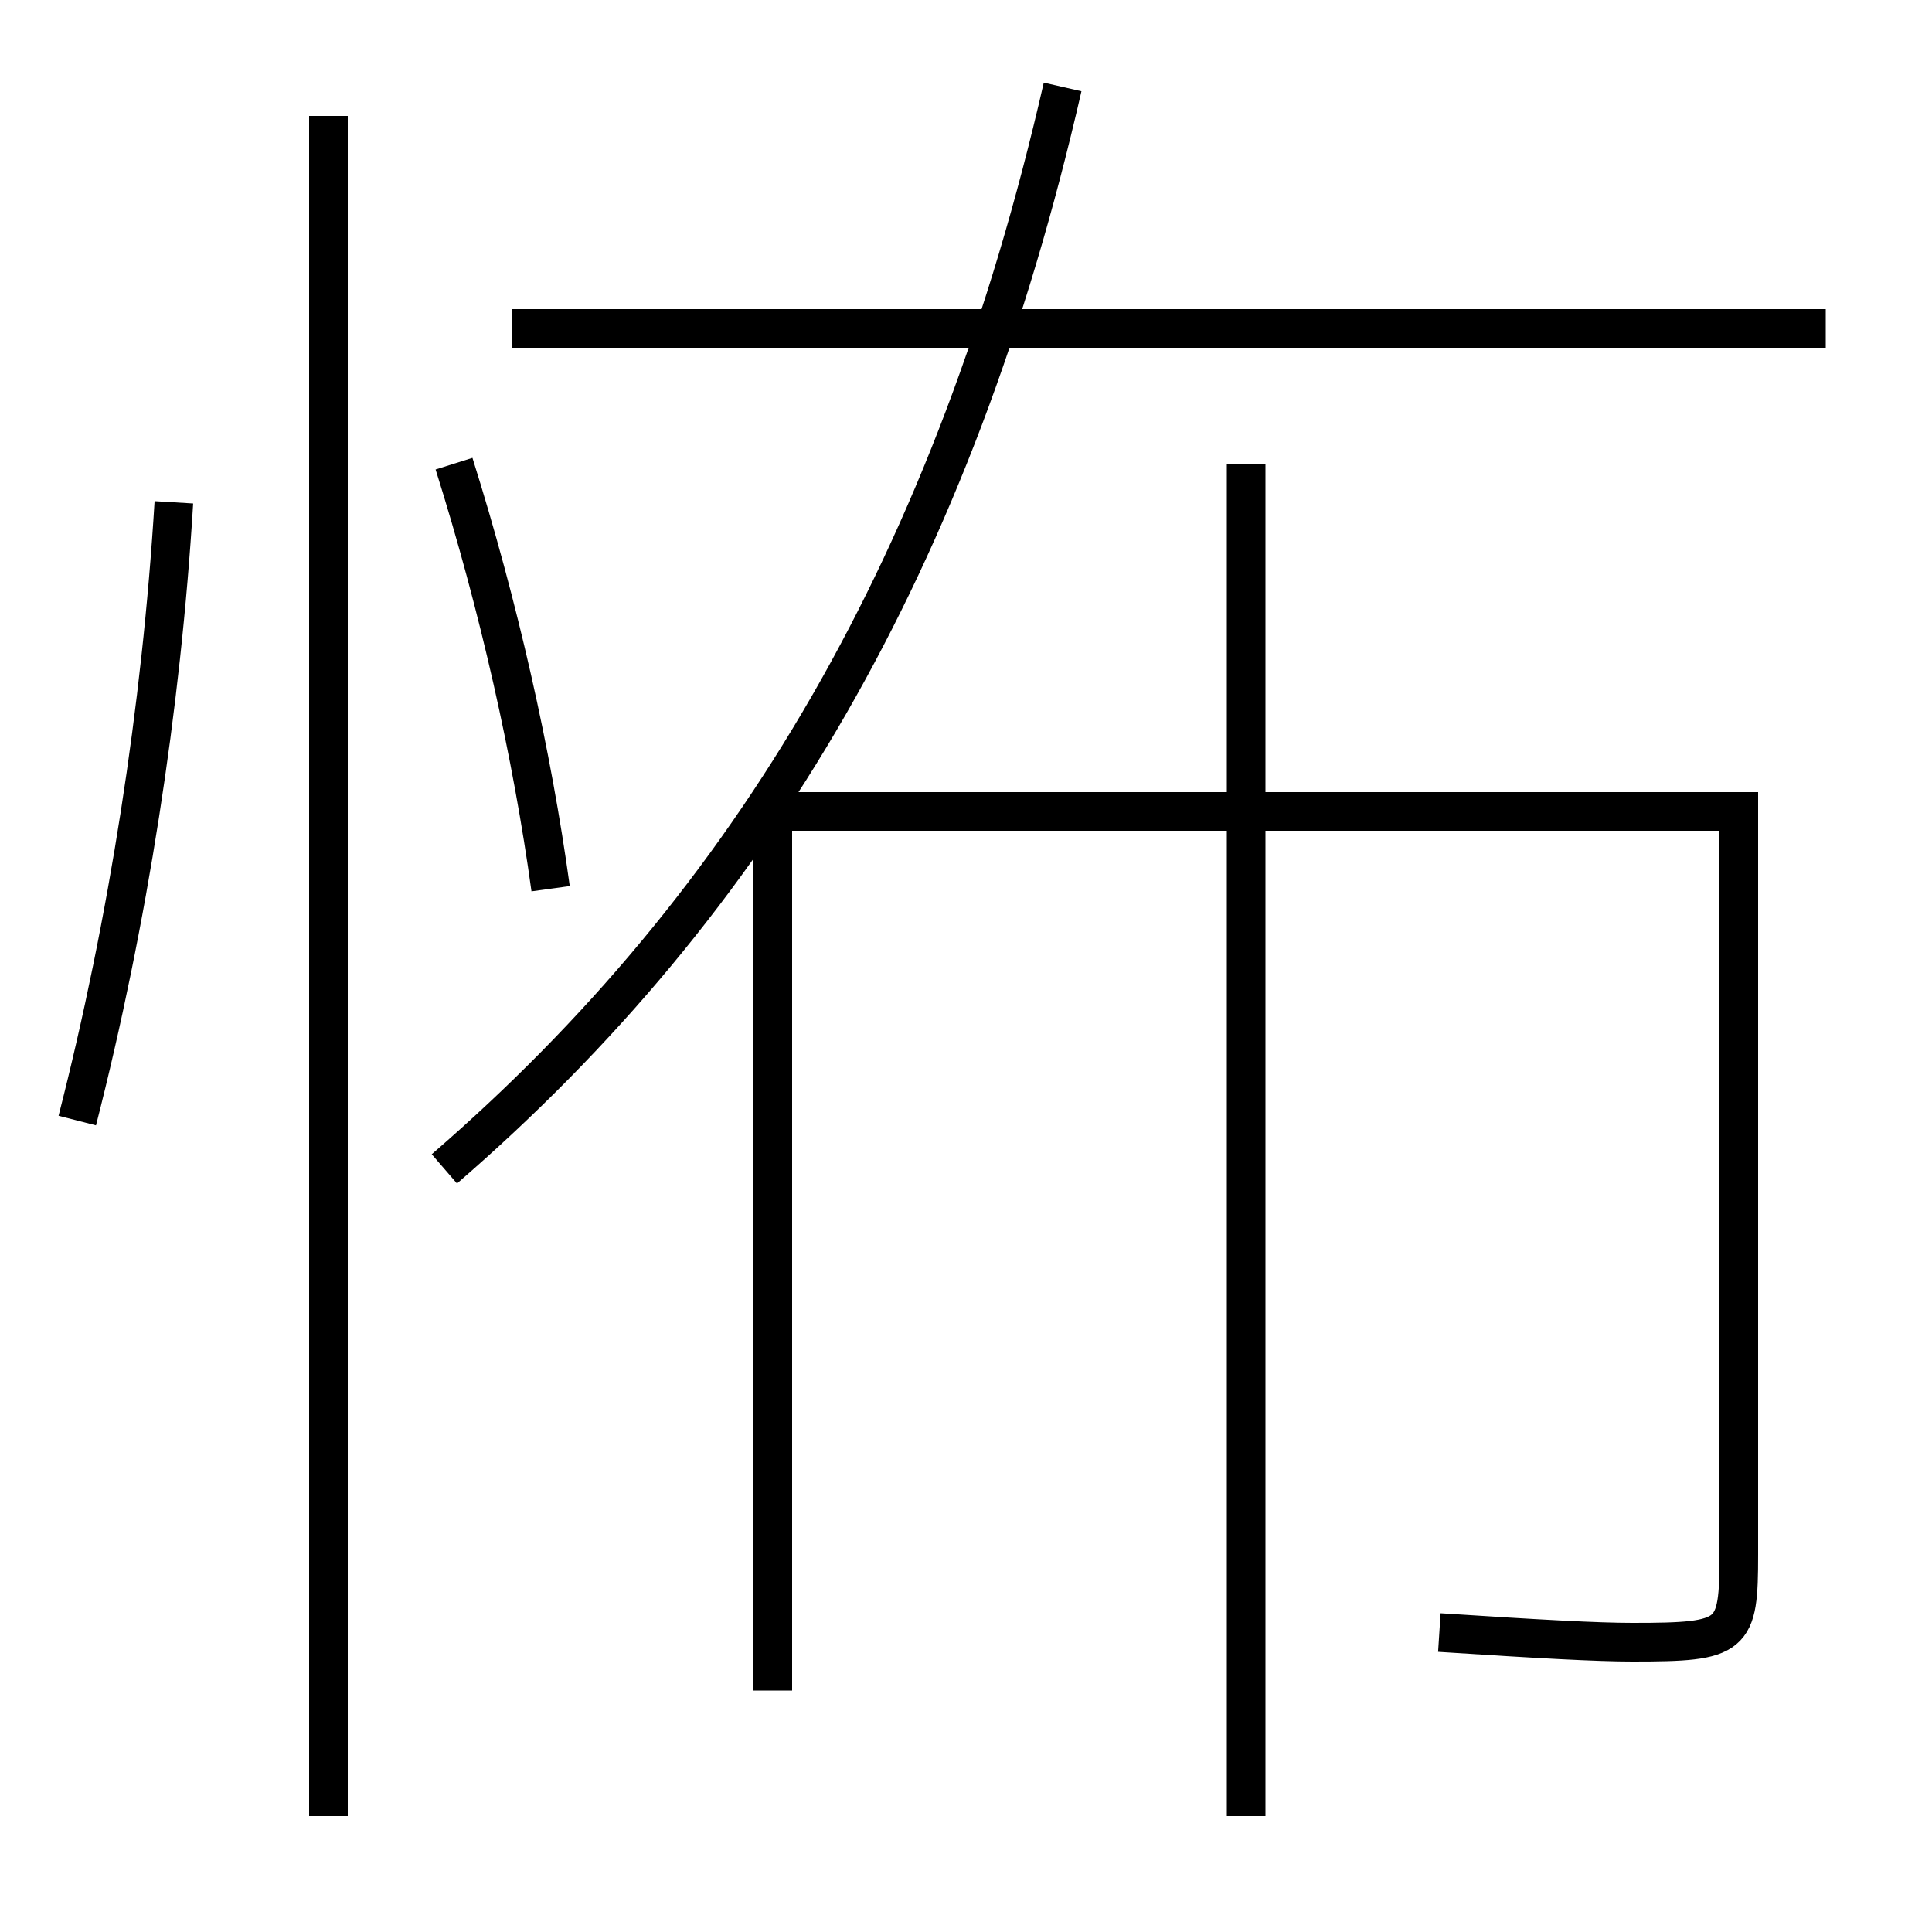 <?xml version='1.0' encoding='utf-8'?>
<svg xmlns="http://www.w3.org/2000/svg" height="100px" version="1.0" viewBox="0 0 100 100" width="100px" x="0px" y="0px">
<line fill="none" stroke="#000000" stroke-width="2" x1="17" x2="17" y1="94" y2="6" /><line fill="none" stroke="#000000" stroke-width="2" x1="94.5" x2="26.5" y1="17" y2="17" /><line fill="none" stroke="#000000" stroke-width="2" x1="64.5" x2="64.5" y1="94" y2="24" /><path d="M4,58 c2.624,-10.247 4.357,-21.376 5,-32" fill="none" stroke="#000000" stroke-width="2" /><path d="M28.5,46 c-0.956,-6.952 -2.673,-14.611 -5,-22" fill="none" stroke="#000000" stroke-width="2" /><path d="M23,60.5 c16.016,-13.841 26.398,-31.513 32,-56" fill="none" stroke="#000000" stroke-width="2" /><path d="M40,87.5 V42.0 h50.0 v38.46 c0,4.303 -0.234,4.54 -5.5,4.54 c-1.812,0 -4.753,-0.159 -10,-0.5" fill="none" stroke="#000000" stroke-width="2" /></svg>